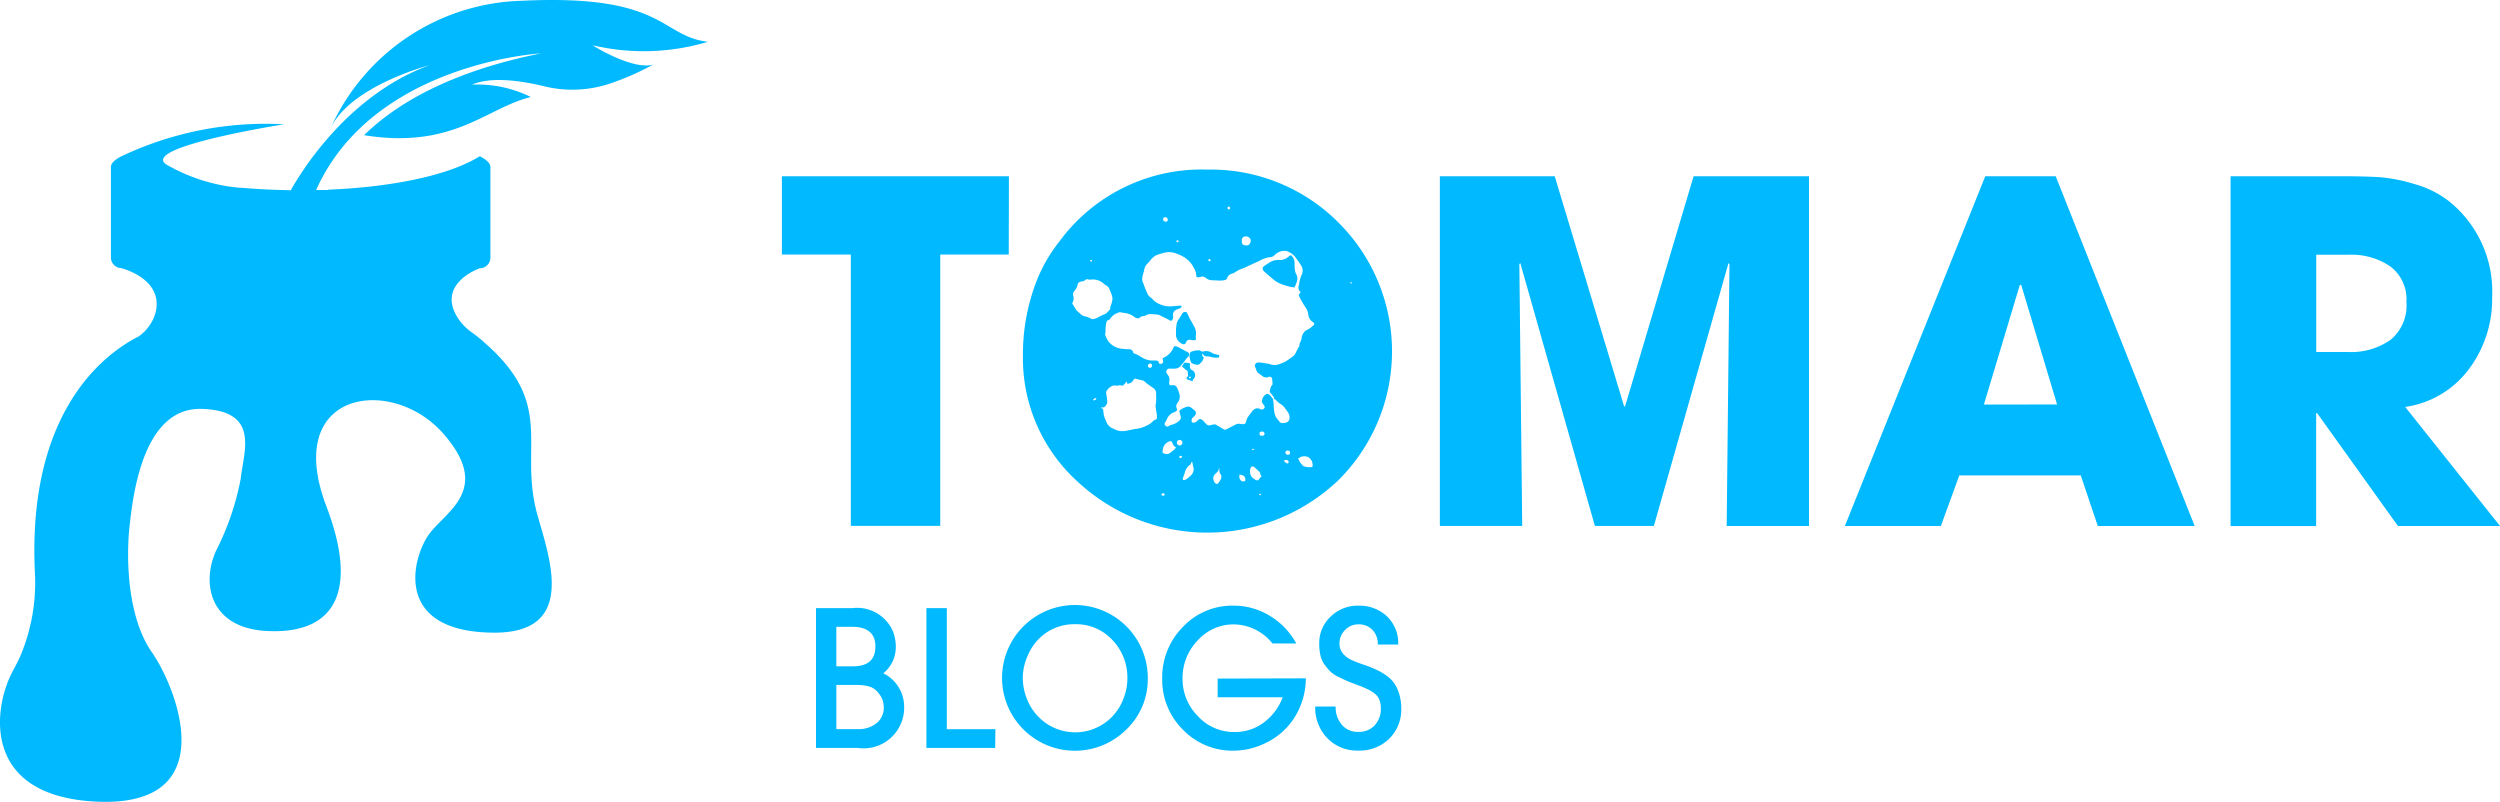 <svg xmlns="http://www.w3.org/2000/svg" width="180.082" height="57.759" viewBox="0 0 180.082 57.759"><g transform="translate(0.004 0)"><path d="M42.674,3.258a16.1,16.1,0,0,0,8.32-.248C47.54,2.616,47.924-.454,37.555.057a15.56,15.56,0,0,0-13.714,9.11c1.506-3.013,7.1-4.475,7.1-4.475C24.7,6.964,21.3,13.074,20.945,13.7c-1.214-.015-2.418-.074-3.578-.178h-.129l-.421-.042a12.883,12.883,0,0,1-4.735-1.571c-2.369-1.273,8.379-2.956,8.379-2.956a24.242,24.242,0,0,0-11.707,2.3s-.768.344-.768.768v6.526a.768.768,0,0,0,.768.768c3.63,1.142,2.7,3.9,1.226,4.923-2.3,1.157-8.035,5.24-7.47,17.009A13.558,13.558,0,0,1,1.484,47.2c-.228.538-.5.991-.662,1.323C-.464,51.083-1.323,57.3,6.838,57.738c9.353.5,5.887-8.191,4.1-10.75s-1.858-6.828-1.61-9.08.971-8.582,5.2-8.454,3.013,3.07,2.815,4.985a19.337,19.337,0,0,1-1.791,5.248c-1.073,2.4-.389,5.52,3.583,5.76,4.841.29,6.781-2.649,4.373-8.971-3.186-8.362,4.707-9.479,8.424-5.238,3.575,4.076.089,5.624-1.07,7.3-1.217,1.759-2.495,6.97,4.655,7.034,6.016.055,4.113-5.223,3.2-8.449-1.4-4.955,1.35-7.879-3.731-12.363a10.381,10.381,0,0,0-.941-.773,3.82,3.82,0,0,1-1.063-1.07c-1.6-2.5,1.571-3.593,1.571-3.593a.768.768,0,0,0,.768-.768V12.024c0-.424-.768-.768-.768-.768C32.2,12.712,28,13.485,23.614,13.664v.02h-.847c4.115-9.167,16.2-9.839,16.2-9.839C32.206,5.2,28.368,7.628,26.223,9.739c6.442,1.036,8.82-1.982,12.009-2.75A8.579,8.579,0,0,0,33.993,6.1c1.387-.617,3.615-.268,5.186.111a8.525,8.525,0,0,0,4.757-.193,18.8,18.8,0,0,0,3.09-1.358C45.491,5.049,42.674,3.258,42.674,3.258Z" transform="translate(0 0)" fill="#00b9ff"/><path d="M243.573,183.953a2.924,2.924,0,0,1-3.35,2.926h-3V176.81h2.611a2.807,2.807,0,0,1,2.938,1.687,3.042,3.042,0,0,1,.2,1.1,2.421,2.421,0,0,1-.9,1.905A2.683,2.683,0,0,1,243.573,183.953Zm-2.069-4.371q0-1.43-1.7-1.43h-1.115V181h1.2Q241.5,181,241.5,179.582Zm.6,4.368a1.534,1.534,0,0,0-.354-.991,1.313,1.313,0,0,0-.674-.5,3.47,3.47,0,0,0-.971-.116h-1.415v3.181h1.591a2.014,2.014,0,0,0,1.293-.421,1.4,1.4,0,0,0,.53-1.155Z" transform="translate(-178.449 -133.003)" fill="#00b9ff"/><path d="M274.285,186.877H269.33V176.81H270.8v8.719h3.5Z" transform="translate(-202.603 -133.003)" fill="#00b9ff"/><path d="M301.824,181.188a4.985,4.985,0,0,1-1.536,3.674,5.248,5.248,0,1,1,1.536-3.674Zm-1.469.015a3.9,3.9,0,0,0-1.075-2.775,3.543,3.543,0,0,0-2.693-1.142,3.607,3.607,0,0,0-2.061.6,3.736,3.736,0,0,0-1.353,1.672,4.014,4.014,0,0,0-.354,1.605,4.212,4.212,0,0,0,.354,1.633,3.8,3.8,0,0,0,1.368,1.653,3.7,3.7,0,0,0,5.565-1.9A3.7,3.7,0,0,0,300.355,181.2Z" transform="translate(-219.151 -132.322)" fill="#00b9ff"/><path d="M348.241,181.3a5.354,5.354,0,0,1-.81,2.81,5,5,0,0,1-2.2,1.9,5.168,5.168,0,0,1-2.19.5,4.955,4.955,0,0,1-3.659-1.516,5.044,5.044,0,0,1-1.487-3.679,5.144,5.144,0,0,1,1.487-3.716,4.888,4.888,0,0,1,3.652-1.536,4.973,4.973,0,0,1,2.626.743,5.179,5.179,0,0,1,1.89,1.982h-1.715a3.622,3.622,0,0,0-2.748-1.375,3.469,3.469,0,0,0-2.646,1.164,3.892,3.892,0,0,0-1.083,2.74,3.788,3.788,0,0,0,1.1,2.7,3.521,3.521,0,0,0,2.646,1.15,3.444,3.444,0,0,0,2.108-.686,4,4,0,0,0,1.36-1.816h-4.685v-1.348Z" transform="translate(-254.181 -132.437)" fill="#00b9ff"/><path d="M388.569,183.442a2.936,2.936,0,0,1-.87,2.2,3.043,3.043,0,0,1-2.23.85,2.973,2.973,0,0,1-2.23-.9,3.144,3.144,0,0,1-.865-2.272h1.469a1.962,1.962,0,0,0,.436,1.3,1.472,1.472,0,0,0,1.2.523,1.524,1.524,0,0,0,1.184-.476,1.734,1.734,0,0,0,.436-1.224,1.578,1.578,0,0,0-.116-.632,1.078,1.078,0,0,0-.339-.436,2.841,2.841,0,0,0-.476-.292q-.248-.121-.565-.248l-.121-.04q-.53-.2-.768-.3t-.647-.3a2.351,2.351,0,0,1-.6-.394,4.363,4.363,0,0,1-.409-.483,1.789,1.789,0,0,1-.307-.674,3.792,3.792,0,0,1-.089-.857,2.589,2.589,0,0,1,.823-1.945,2.773,2.773,0,0,1,1.982-.788,2.892,2.892,0,0,1,2.074.768,2.673,2.673,0,0,1,.81,2.034h-1.469a1.469,1.469,0,0,0-.382-1.055,1.358,1.358,0,0,0-1.033-.4,1.283,1.283,0,0,0-.946.409,1.33,1.33,0,0,0-.4.966,1.1,1.1,0,0,0,.248.728,1.759,1.759,0,0,0,.632.468,8.173,8.173,0,0,0,.865.334,8.323,8.323,0,0,1,.951.382,4.27,4.27,0,0,1,.865.538,2.248,2.248,0,0,1,.632.885A3.4,3.4,0,0,1,388.569,183.442Z" transform="translate(-287.638 -132.426)" fill="#00b9ff"/><path d="M243.662,56.879h-4.935V76.423h-6.442V56.879H227.32V51.24h16.352Z" transform="translate(-171.002 -38.545)" fill="#00b9ff"/><path d="M445.2,76.432h-5.929l.2-18.862L439.4,57.5,434.026,76.43h-4.249L424.405,57.5l-.069.069.206,18.862H418.61V51.24h8.273l5,16.58h.067l4.938-16.58H445.2Z" transform="translate(-314.897 -38.545)" fill="#00b9ff"/><path d="M561.565,76.432h-6.979l-1.226-3.642h-8.749l-1.328,3.642H536.37L546.481,51.24h5.074Zm-9.911-8.751-2.584-8.612h-.1l-2.587,8.615Z" transform="translate(-403.481 -38.545)" fill="#00b9ff"/><path d="M667.907,76.432h-7.354L654.731,68.3h-.067v8.137H648.5V51.24h7.968q1.7,0,2.775.069a11.775,11.775,0,0,1,2.52.5,7.116,7.116,0,0,1,2.478,1.239,8.324,8.324,0,0,1,3.1,6.878,8.424,8.424,0,0,1-1.685,5.225,6.937,6.937,0,0,1-4.579,2.706ZM661.166,60.3a2.946,2.946,0,0,0-1.174-2.572,4.984,4.984,0,0,0-2.973-.835h-2.349V63.9h2.282a4.907,4.907,0,0,0,3.082-.885A3.2,3.2,0,0,0,661.166,60.3Z" transform="translate(-487.829 -38.545)" fill="#00b9ff"/><path d="M347.862,102.161a1.026,1.026,0,0,1-.443-.151.711.711,0,0,0-.57-.084.191.191,0,0,1-.193-.032.27.27,0,0,0-.178-.047,1.507,1.507,0,0,0-.5.092.174.174,0,0,0-.094.087.684.684,0,0,0-.047.248,1.818,1.818,0,0,0,.082.372.275.275,0,0,0,.1.136,1.055,1.055,0,0,0,.426.109.074.074,0,0,0,.054-.015,1.794,1.794,0,0,0,.248-.233,1.5,1.5,0,0,0,.121-.263.364.364,0,0,1-.126-.3.3.3,0,0,1,.069.055.344.344,0,0,0,.335.149.453.453,0,0,1,.2.032,1.467,1.467,0,0,0,.607.05C348,102.2,347.991,102.171,347.862,102.161Z" transform="translate(-260.157 -76.612)" fill="#00b9ff"/><path d="M369.411,75.29a2.955,2.955,0,0,1-.03-.545.743.743,0,0,0-.265-.565,1.085,1.085,0,0,0-.166.1.892.892,0,0,1-.652.248,1.187,1.187,0,0,0-.669.149c-.131.077-.248.161-.384.248a1.984,1.984,0,0,0-.169.149.349.349,0,0,0,.116.285c.181.161.362.322.548.476a2.58,2.58,0,0,0,.441.32,3.8,3.8,0,0,0,1.194.352c.052-.121.109-.248.149-.357a.689.689,0,0,0-.022-.6A.653.653,0,0,1,369.411,75.29Z" transform="translate(-276.132 -55.801)" fill="#00b9ff"/><path d="M342.955,92.7l.176.027h.045c.151,0,.178-.042.151-.193a.322.322,0,0,1,0-.146,1,1,0,0,0-.144-.694,4.963,4.963,0,0,0-.248-.441c-.077-.149-.144-.3-.218-.453-.035-.067-.082-.134-.171-.114a.275.275,0,0,0-.206.126,4.619,4.619,0,0,1-.27.443.773.773,0,0,0-.139.4,2.752,2.752,0,0,0-.03.545.613.613,0,0,1,0,.072.773.773,0,0,0,0,.131.743.743,0,0,0,.421.572.186.186,0,0,0,.3-.1A.27.27,0,0,1,342.955,92.7Z" transform="translate(-257.192 -68.218)" fill="#00b9ff"/><path d="M344.341,105.959a.248.248,0,0,1-.149-.2.852.852,0,0,1,0-.188c0-.084,0-.107-.087-.121s-.126-.022-.188-.03a.168.168,0,0,0-.193.1,1.244,1.244,0,0,1-.114.164l.206.181a.52.52,0,0,0,.116.089.164.164,0,0,1,.1.166c0,.082.017.164.027.26a1.187,1.187,0,0,0-.094.107c-.032.045-.037.1.017.129.116.052.248.092.359.134a.1.1,0,0,0,.057-.012v-.1a.379.379,0,0,0,.163-.349A.374.374,0,0,0,344.341,105.959Zm-.23.567c.022-.069.042-.119.114-.1a.064.064,0,0,1,.027.057C344.229,106.549,344.18,106.549,344.111,106.527Z" transform="translate(-258.479 -79.296)" fill="#00b9ff"/><path d="M320.089,53.091a12.97,12.97,0,0,0-9.415-3.781,12.7,12.7,0,0,0-10.654,5.176,11.151,11.151,0,0,0-1.635,2.827,14.618,14.618,0,0,0-.991,5.379,11.987,11.987,0,0,0,3.915,9.073A13.707,13.707,0,0,0,320.1,71.7a13.079,13.079,0,0,0-.012-18.607Zm-6.67,1.036a.352.352,0,0,1,.349.171.141.141,0,0,1,.03.064.444.444,0,0,1-.087.322.265.265,0,0,1-.248.082c-.216,0-.3-.082-.3-.285v-.089a.248.248,0,0,1,.268-.265Zm-1.239-2.146a.1.1,0,0,1,.1.02.148.148,0,0,1,.03.116c-.022.074-.089.059-.159.047-.015-.077-.035-.144.032-.186ZM310.8,55.757c.069,0,.126.069.111.111a.084.084,0,0,1-.064.042c-.057,0-.119-.062-.1-.1s.045-.045.059-.057Zm-2.331-1.338c.069-.04.116,0,.156.069-.079.062-.134.067-.161.017a.066.066,0,0,1,.007-.089Zm-.956-1.623c.052-.067.134-.072.268-.012.062.151.06.206,0,.248a.2.2,0,0,1-.248-.035.183.183,0,0,1-.017-.2Zm-5.144,3.072a.062.062,0,0,1-.017.059c-.064.03-.092-.015-.126-.074C302.3,55.8,302.34,55.806,302.372,55.868Zm.069,10.057a.223.223,0,0,1,.248-.151c-.022.116-.1.168-.25.149Zm.1-5.869a.248.248,0,0,1-.228,0,1.549,1.549,0,0,0-.481-.183.639.639,0,0,1-.29-.166c-.072-.074-.156-.134-.233-.206a.66.66,0,0,1-.1-.124c-.067-.1-.124-.213-.193-.315s-.077-.131-.032-.2a.6.6,0,0,0,.037-.456.379.379,0,0,1,.084-.359,1.11,1.11,0,0,0,.144-.206.638.638,0,0,0,.082-.218.248.248,0,0,1,.193-.23.419.419,0,0,1,.1-.027.409.409,0,0,0,.27-.109.2.2,0,0,1,.206-.037.374.374,0,0,0,.173.015,1.16,1.16,0,0,1,.934.282,1.45,1.45,0,0,0,.2.146.377.377,0,0,1,.188.2,3.059,3.059,0,0,1,.228.575l.027.131a1.748,1.748,0,0,1-.144.582.206.206,0,0,0-.017.114.228.228,0,0,1-.1.2,1.759,1.759,0,0,0-.146.159.268.268,0,0,1-.089.067,3.989,3.989,0,0,0-.582.285.9.9,0,0,1-.233.084Zm4.413,7.264a.458.458,0,0,0-.23.154,1.292,1.292,0,0,1-.322.233,3.057,3.057,0,0,1-.575.23,2.287,2.287,0,0,1-.364.057c-.193.037-.384.089-.58.119a1.288,1.288,0,0,1-.892-.1c-.084-.05-.178-.082-.265-.129a.845.845,0,0,1-.327-.429,2.306,2.306,0,0,1-.164-.429,4.079,4.079,0,0,1-.064-.476c-.037-.047-.136,0-.129-.1,0,0,.015-.017.022-.017.062,0,.146.02.178,0a.58.58,0,0,0,.225-.354,1.407,1.407,0,0,0-.017-.295c-.017-.126-.045-.248-.059-.379a.21.21,0,0,1,.025-.141,1.02,1.02,0,0,1,.339-.337.473.473,0,0,1,.339-.059.312.312,0,0,0,.131,0,.515.515,0,0,1,.29,0c.062.022.129-.03.176-.087s.114-.131.193-.223l.022.166a.439.439,0,0,0,.359-.129.905.905,0,0,0,.1-.144c.057-.089.072-.094.164-.072l.473.114a.282.282,0,0,1,.109.04c.1.084.2.178.3.248s.233.164.349.248a.439.439,0,0,1,.23.364c0,.216.012.429,0,.644,0,.1-.047.208-.037.307.02.225.062.448.094.674v.146A.151.151,0,0,1,306.958,67.32Zm-.555-3.9a.176.176,0,0,1,.181-.139.111.111,0,0,1,.111.126c0,.134-.047.181-.146.178a.149.149,0,0,1-.149-.178Zm.991,9.37c-.025-.144,0-.168.181-.159l.037.126c-.087.052-.087.052-.213.015Zm.924-3.325c-.084.074-.178.139-.265.213a.434.434,0,0,1-.5.072c-.1-.047-.116-.074-.092-.181a1.793,1.793,0,0,1,.04-.2.667.667,0,0,1,.443-.476c.144-.042.173-.025.225.114a.52.52,0,0,0,.265.322,1.02,1.02,0,0,1-.116.124Zm.51.59a.094.094,0,0,1-.144,0,.342.342,0,0,1-.032-.055.273.273,0,0,1,.052-.052c.052-.03.109-.037.144.017a.092.092,0,0,1-.015.082Zm-.173-.877a.208.208,0,0,1-.164-.166.2.2,0,1,1,.164.166Zm.914,2.091a2.723,2.723,0,0,1-.367.322.5.5,0,0,1-.161.074c-.079.025-.126,0-.121-.092a.454.454,0,0,1,.032-.114c.037-.107.082-.213.109-.322a.931.931,0,0,1,.377-.562.262.262,0,0,0,.072-.119c.015-.035,0-.082.089-.087.015.072.027.144.042.216s.02.1.032.144a.582.582,0,0,1-.1.528Zm2.079.344a1.053,1.053,0,0,1-.164.263c-.087.111-.164.1-.248,0a.523.523,0,0,1-.124-.31.431.431,0,0,1,.129-.32l.02-.02c.112-.111.248-.2.248-.387h.042v.129a.389.389,0,0,0,.074.265.377.377,0,0,1,.04.367Zm1.593.161a.332.332,0,0,1-.248-.377v-.1c.31-.02.434.168.431.339,0,.114-.059.156-.178.121Zm1.239.991c-.022,0-.05-.03-.074-.045.025-.02.045-.05.074-.059s.047.02.089.04c-.04.027-.062.059-.087.072Zm-.077-1.145a.141.141,0,0,1-.2.055.83.83,0,0,1-.364-.292.394.394,0,0,1-.062-.176.671.671,0,0,1,.022-.4c.057-.116.1-.144.216-.094a.139.139,0,0,1,.04.02c.131.116.263.233.389.354a.159.159,0,0,1,.052.1.208.208,0,0,0,.109.2,2.06,2.06,0,0,0-.2.23Zm-.5-2.138c0-.017.04-.045.067-.055s.045,0,.1,0c-.042.042-.057.069-.079.079s-.087.027-.1-.027Zm.894-1.088a.153.153,0,0,1-.107.084,1.041,1.041,0,0,1-.221-.017l-.03-.2a.216.216,0,0,1,.186-.082.161.161,0,0,1,.169.216Zm1.734,2.037a.107.107,0,0,1-.156.02c-.064-.047-.121-.107-.186-.161a.248.248,0,0,1,.3-.025.131.131,0,0,1,.037.164Zm-.047-.577a.171.171,0,0,1-.176-.159.134.134,0,0,1,.146-.146c.124,0,.186.045.188.151s-.062.146-.166.149Zm1.779.852a.233.233,0,0,1-.072.035,1.274,1.274,0,0,1-.565-.067c-.059-.02-.1-.089-.149-.141a1.21,1.21,0,0,1-.248-.409.681.681,0,0,1,.728-.1.649.649,0,0,1,.3.676Zm.037-10.171a1.264,1.264,0,0,1-.446.325.593.593,0,0,0-.248.233.743.743,0,0,0-.136.4c0,.074-.062.146-.079.221s-.084.121-.069.221-.069.159-.109.248l-.114.225a1.989,1.989,0,0,1-.116.221.621.621,0,0,1-.144.144c-.159.116-.317.23-.483.337a1.634,1.634,0,0,1-.248.121c-.082.035-.166.062-.248.094a.961.961,0,0,1-.669,0,.3.3,0,0,0-.042-.017c-.223-.037-.446-.077-.669-.1-.176-.022-.347,0-.377.248.037.1.087.211.124.33a.374.374,0,0,0,.161.206c.094.062.186.131.28.2a.394.394,0,0,0,.431.05.181.181,0,0,1,.248.124,3.057,3.057,0,0,1,.032.4.089.089,0,0,1-.027.067c-.121.094-.116.248-.166.374a.208.208,0,0,0,.069.213c.082.092.149.193.223.292.04.055.017.092-.035.119a.248.248,0,0,1,.2.1,1.58,1.58,0,0,0,.354.287,1.055,1.055,0,0,1,.287.287c.067.084.126.178.191.265a.649.649,0,0,1,.126.461.322.322,0,0,1-.2.287.842.842,0,0,1-.287.052.265.265,0,0,1-.248-.121c-.062-.089-.139-.168-.2-.248a1.186,1.186,0,0,1-.176-.557c-.025-.181-.022-.364-.035-.548a1.112,1.112,0,0,0-.03-.114,1.055,1.055,0,0,1,0-.129c-.037-.05-.074-.1-.114-.151a1.067,1.067,0,0,0-.206-.211.22.22,0,0,0-.193,0,.654.654,0,0,0-.3.533.315.315,0,0,0,.059.129c.025.042.077.1.109.156a.151.151,0,0,1,0,.193.216.216,0,0,1-.223.084.249.249,0,0,1-.069-.027.4.4,0,0,0-.481.062.356.356,0,0,0-.077.072c-.121.161-.248.317-.359.5a.843.843,0,0,0-.087.248c-.045.166-.087.206-.248.206a.718.718,0,0,1-.161-.015.5.5,0,0,0-.347.042c-.221.112-.441.221-.657.339a.2.2,0,0,1-.211,0l-.51-.3a.287.287,0,0,0-.248-.04c-.069.025-.146.03-.216.052a.26.26,0,0,1-.27-.074c-.072-.069-.134-.146-.2-.221l-.017-.022c-.186-.161-.275-.176-.431-.015a.359.359,0,0,1-.389.126.3.3,0,0,1,.1-.379,1.045,1.045,0,0,0,.112-.119.248.248,0,0,0-.02-.364c-.089-.072-.178-.141-.268-.211a.347.347,0,0,0-.339-.037,1.329,1.329,0,0,0-.466.248.325.325,0,0,0-.035.047c.035.131.069.248.1.389a.283.283,0,0,1-.114.312,1.152,1.152,0,0,1-.543.285.887.887,0,0,0-.216.1.178.178,0,0,1-.228-.035.2.2,0,0,1,0-.27.514.514,0,0,0,.089-.154.946.946,0,0,1,.327-.434.3.3,0,0,1,.154-.084c.092,0,.146-.079.218-.121a.109.109,0,0,0,.042-.154.544.544,0,0,1-.049-.183.379.379,0,0,1,.045-.166,1.68,1.68,0,0,1,.107-.161.7.7,0,0,0,.06-.609,2.114,2.114,0,0,0-.169-.426.282.282,0,0,0-.3-.151,1.852,1.852,0,0,1-.206,0,.369.369,0,0,1-.04-.248.622.622,0,0,0-.027-.379c-.04-.074-.094-.139-.136-.211a.218.218,0,0,1,.2-.357h.372a.58.58,0,0,0,.478-.275.265.265,0,0,1,.064-.079.761.761,0,0,0,.191-.248,1.022,1.022,0,0,1,.141-.171c.037-.04.079-.077.112-.119a.186.186,0,0,0-.055-.29c-.191-.094-.377-.2-.565-.295a.946.946,0,0,0-.327-.134.109.109,0,0,0-.136.079,1.375,1.375,0,0,1-.671.721l-.092.05a.2.2,0,0,0-.027.025c.012.059.03.119.037.183.015.139-.074.228-.2.206a.113.113,0,0,1-.116-.1c-.015-.114-.1-.126-.183-.136a2.067,2.067,0,0,0-.248,0,1.413,1.413,0,0,1-.56-.111,2.913,2.913,0,0,1-.441-.248,2.487,2.487,0,0,0-.384-.168l-.022-.072a.285.285,0,0,0-.282-.216,3.718,3.718,0,0,1-.545-.037,1.391,1.391,0,0,1-.991-.57,3.055,3.055,0,0,1-.2-.414v-.1a1.238,1.238,0,0,0,.025-.277,2.049,2.049,0,0,1,.077-.582.146.146,0,0,1,.126-.114.226.226,0,0,0,.139-.116,1.067,1.067,0,0,1,.441-.372.578.578,0,0,0,.1-.035.3.3,0,0,1,.268-.027c.089.025.188.02.278.045a1.311,1.311,0,0,1,.632.265.411.411,0,0,0,.156.084.228.228,0,0,0,.263-.04.369.369,0,0,1,.228-.092.468.468,0,0,0,.193-.059.711.711,0,0,1,.458-.084,3.163,3.163,0,0,1,.354.027.565.565,0,0,1,.183.045c.248.124.5.248.743.379a.107.107,0,0,0,.164-.045.342.342,0,0,0,.059-.268.4.4,0,0,1,.216-.446c.1-.05.2-.082.3-.124a.119.119,0,0,0,.069-.183h-.121c-.221.017-.443.05-.664.052a1.6,1.6,0,0,1-.694-.131,1.335,1.335,0,0,1-.6-.409.39.39,0,0,0-.114-.092.671.671,0,0,1-.228-.265,8.118,8.118,0,0,1-.317-.793.744.744,0,0,1-.072-.285,2.148,2.148,0,0,1,.077-.391c.017-.077.05-.151.064-.228a.793.793,0,0,1,.225-.471,2.7,2.7,0,0,0,.287-.332,1.1,1.1,0,0,1,.186-.168.742.742,0,0,1,.171-.114c.121-.05.248-.089.374-.131a.17.17,0,0,0,.1-.022,1.427,1.427,0,0,1,.944.015,3.185,3.185,0,0,1,.679.327.8.8,0,0,1,.1.082,1.657,1.657,0,0,1,.5.614,1.186,1.186,0,0,1,.191.567c0,.1.05.144.151.136a.693.693,0,0,0,.159-.037.384.384,0,0,1,.362.072.778.778,0,0,0,.5.178c.191,0,.384.022.577.022a1.665,1.665,0,0,0,.337-.045.2.2,0,0,0,.139-.144.481.481,0,0,1,.349-.312.805.805,0,0,0,.248-.116,2.087,2.087,0,0,1,.572-.275,2.293,2.293,0,0,0,.248-.116l.7-.32a1.285,1.285,0,0,0,.164-.072,2.135,2.135,0,0,1,.85-.292.5.5,0,0,0,.285-.141.991.991,0,0,1,.743-.31.637.637,0,0,1,.322.1,1.216,1.216,0,0,1,.456.389,7.738,7.738,0,0,1,.439.644.716.716,0,0,1,0,.575,2.229,2.229,0,0,0-.188.652.471.471,0,0,1-.027.144.414.414,0,0,0,.025.344c.017.04.064.069.112.119a1.7,1.7,0,0,1-.1.141.116.116,0,0,0-.02.136,1.1,1.1,0,0,0,.045.109,7.122,7.122,0,0,0,.386.666,1.16,1.16,0,0,1,.235.577.694.694,0,0,0,.322.525c.129.092.134.164.032.275Zm2.656-3.077c.027-.015.055-.04.082-.04s.04.03.072.057c-.037.022-.064.05-.082.045a.376.376,0,0,1-.079-.069Z" transform="translate(-223.713 -37.093)" fill="#00b9ff"/></g></svg>